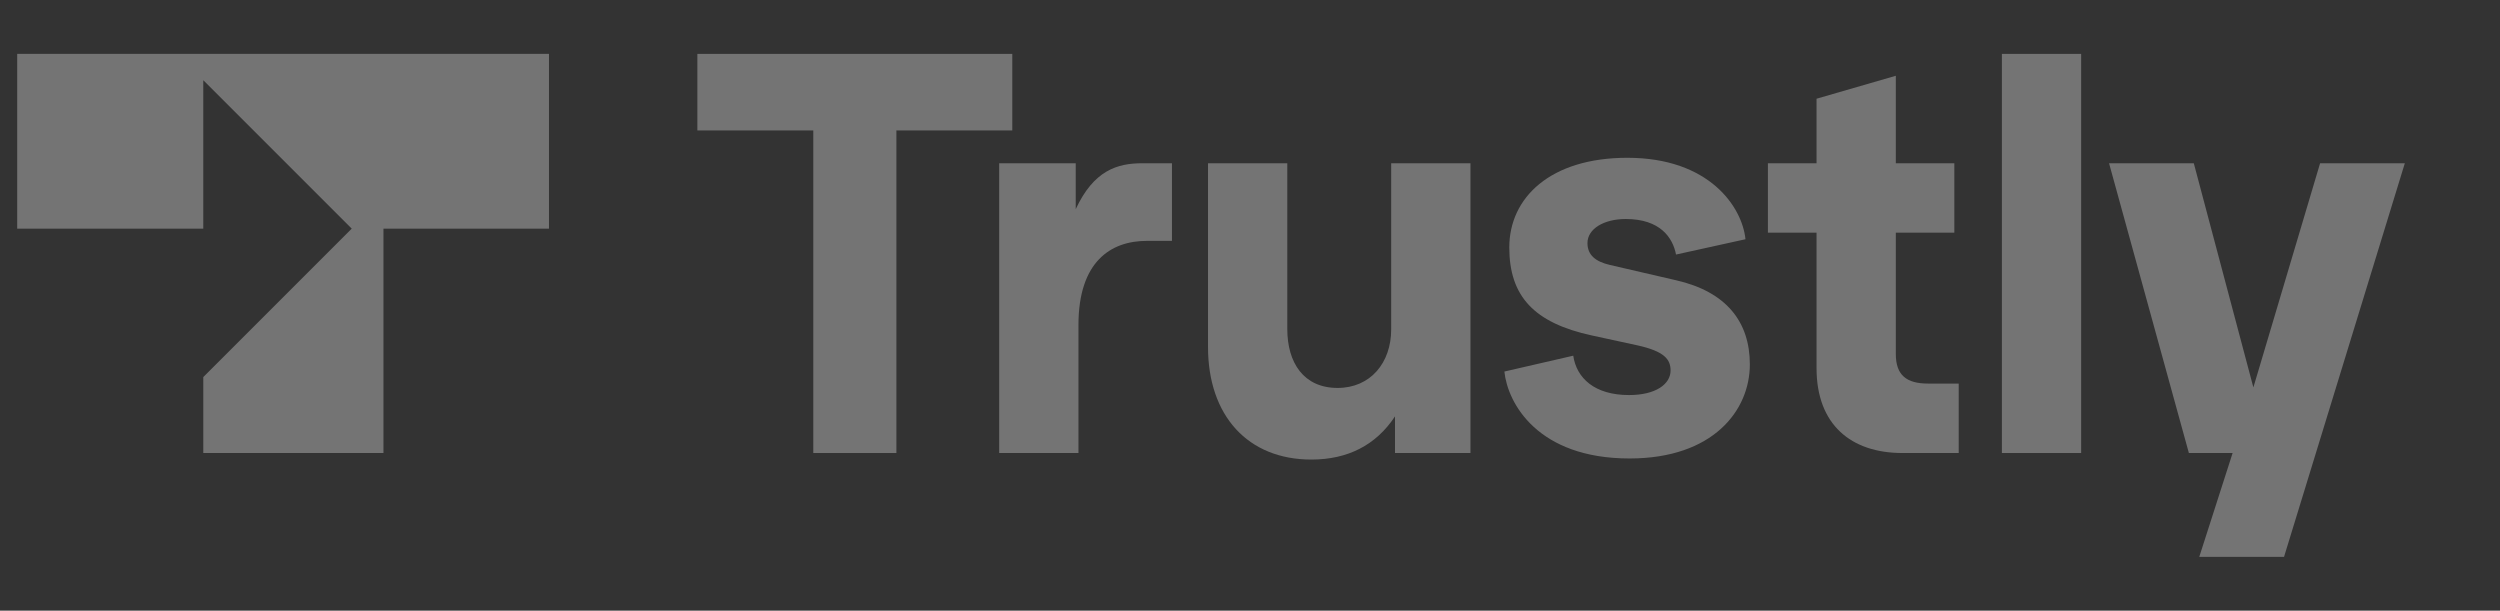 <svg width="131" height="32" viewBox="0 0 131 32" fill="none" xmlns="http://www.w3.org/2000/svg">
<rect x="0" y="0" width="131" height="32" fill="#333333" stroke="none"/>
<path d="M42.616 23.738V6.835H36.542V2.824H53.044V6.835H46.971V23.738H42.616Z" fill="white" fill-opacity="0.32"/>
<path d="M52.357 23.738V8.554H56.368V10.96C57.313 8.926 58.545 8.554 59.863 8.554H61.41V12.622H60.092C58.201 12.622 56.511 13.711 56.511 17.034V23.738H52.357Z" fill="white" fill-opacity="0.32"/>
<path d="M63.3 18.18V8.554H67.454V17.235C67.454 19.011 68.314 20.328 70.09 20.328C71.809 20.328 72.898 19.011 72.898 17.263V8.554H77.052V23.738H73.098V21.818C72.096 23.337 70.606 24.081 68.715 24.081C65.392 24.081 63.3 21.79 63.3 18.18Z" fill="white" fill-opacity="0.32"/>
<path d="M78.829 19.469L82.438 18.638C82.61 19.813 83.556 20.701 85.36 20.701C86.764 20.701 87.538 20.128 87.538 19.412C87.538 18.839 87.223 18.409 85.79 18.094L83.412 17.578C80.376 16.919 79.087 15.516 79.087 12.966C79.087 10.359 81.235 8.268 85.274 8.268C89.572 8.268 91.291 10.846 91.463 12.536L87.824 13.338C87.652 12.45 86.993 11.476 85.189 11.476C84.043 11.476 83.183 11.992 83.183 12.737C83.183 13.367 83.613 13.711 84.358 13.883L87.824 14.685C90.46 15.286 91.692 16.862 91.692 19.097C91.692 21.503 89.772 24.024 85.389 24.024C80.576 24.024 79.001 21.131 78.829 19.469Z" fill="white" fill-opacity="0.32"/>
<path d="M99.685 23.738C96.992 23.738 95.187 22.248 95.187 19.297V12.192H92.638V8.554H95.187V5.173L99.341 3.97V8.554H102.407V12.192H99.341V18.552C99.341 19.67 99.914 20.099 101.032 20.099H102.636V23.738H99.685Z" fill="white" fill-opacity="0.32"/>
<path d="M104.899 23.738V2.824H109.053V23.738H104.899Z" fill="white" fill-opacity="0.32"/>
<path d="M121.573 8.554H126.013L119.683 29.181H115.241L116.989 23.738H114.697L110.514 8.554H114.955L118.077 20.3L121.573 8.554Z" fill="white" fill-opacity="0.32"/>
<path d="M0.901 11.981H10.652V4.203L18.43 11.981L10.652 19.758V23.738H20.093V11.981H28.767V2.824H0.901V11.981Z" fill="white" fill-opacity="0.32"/>
</svg>
